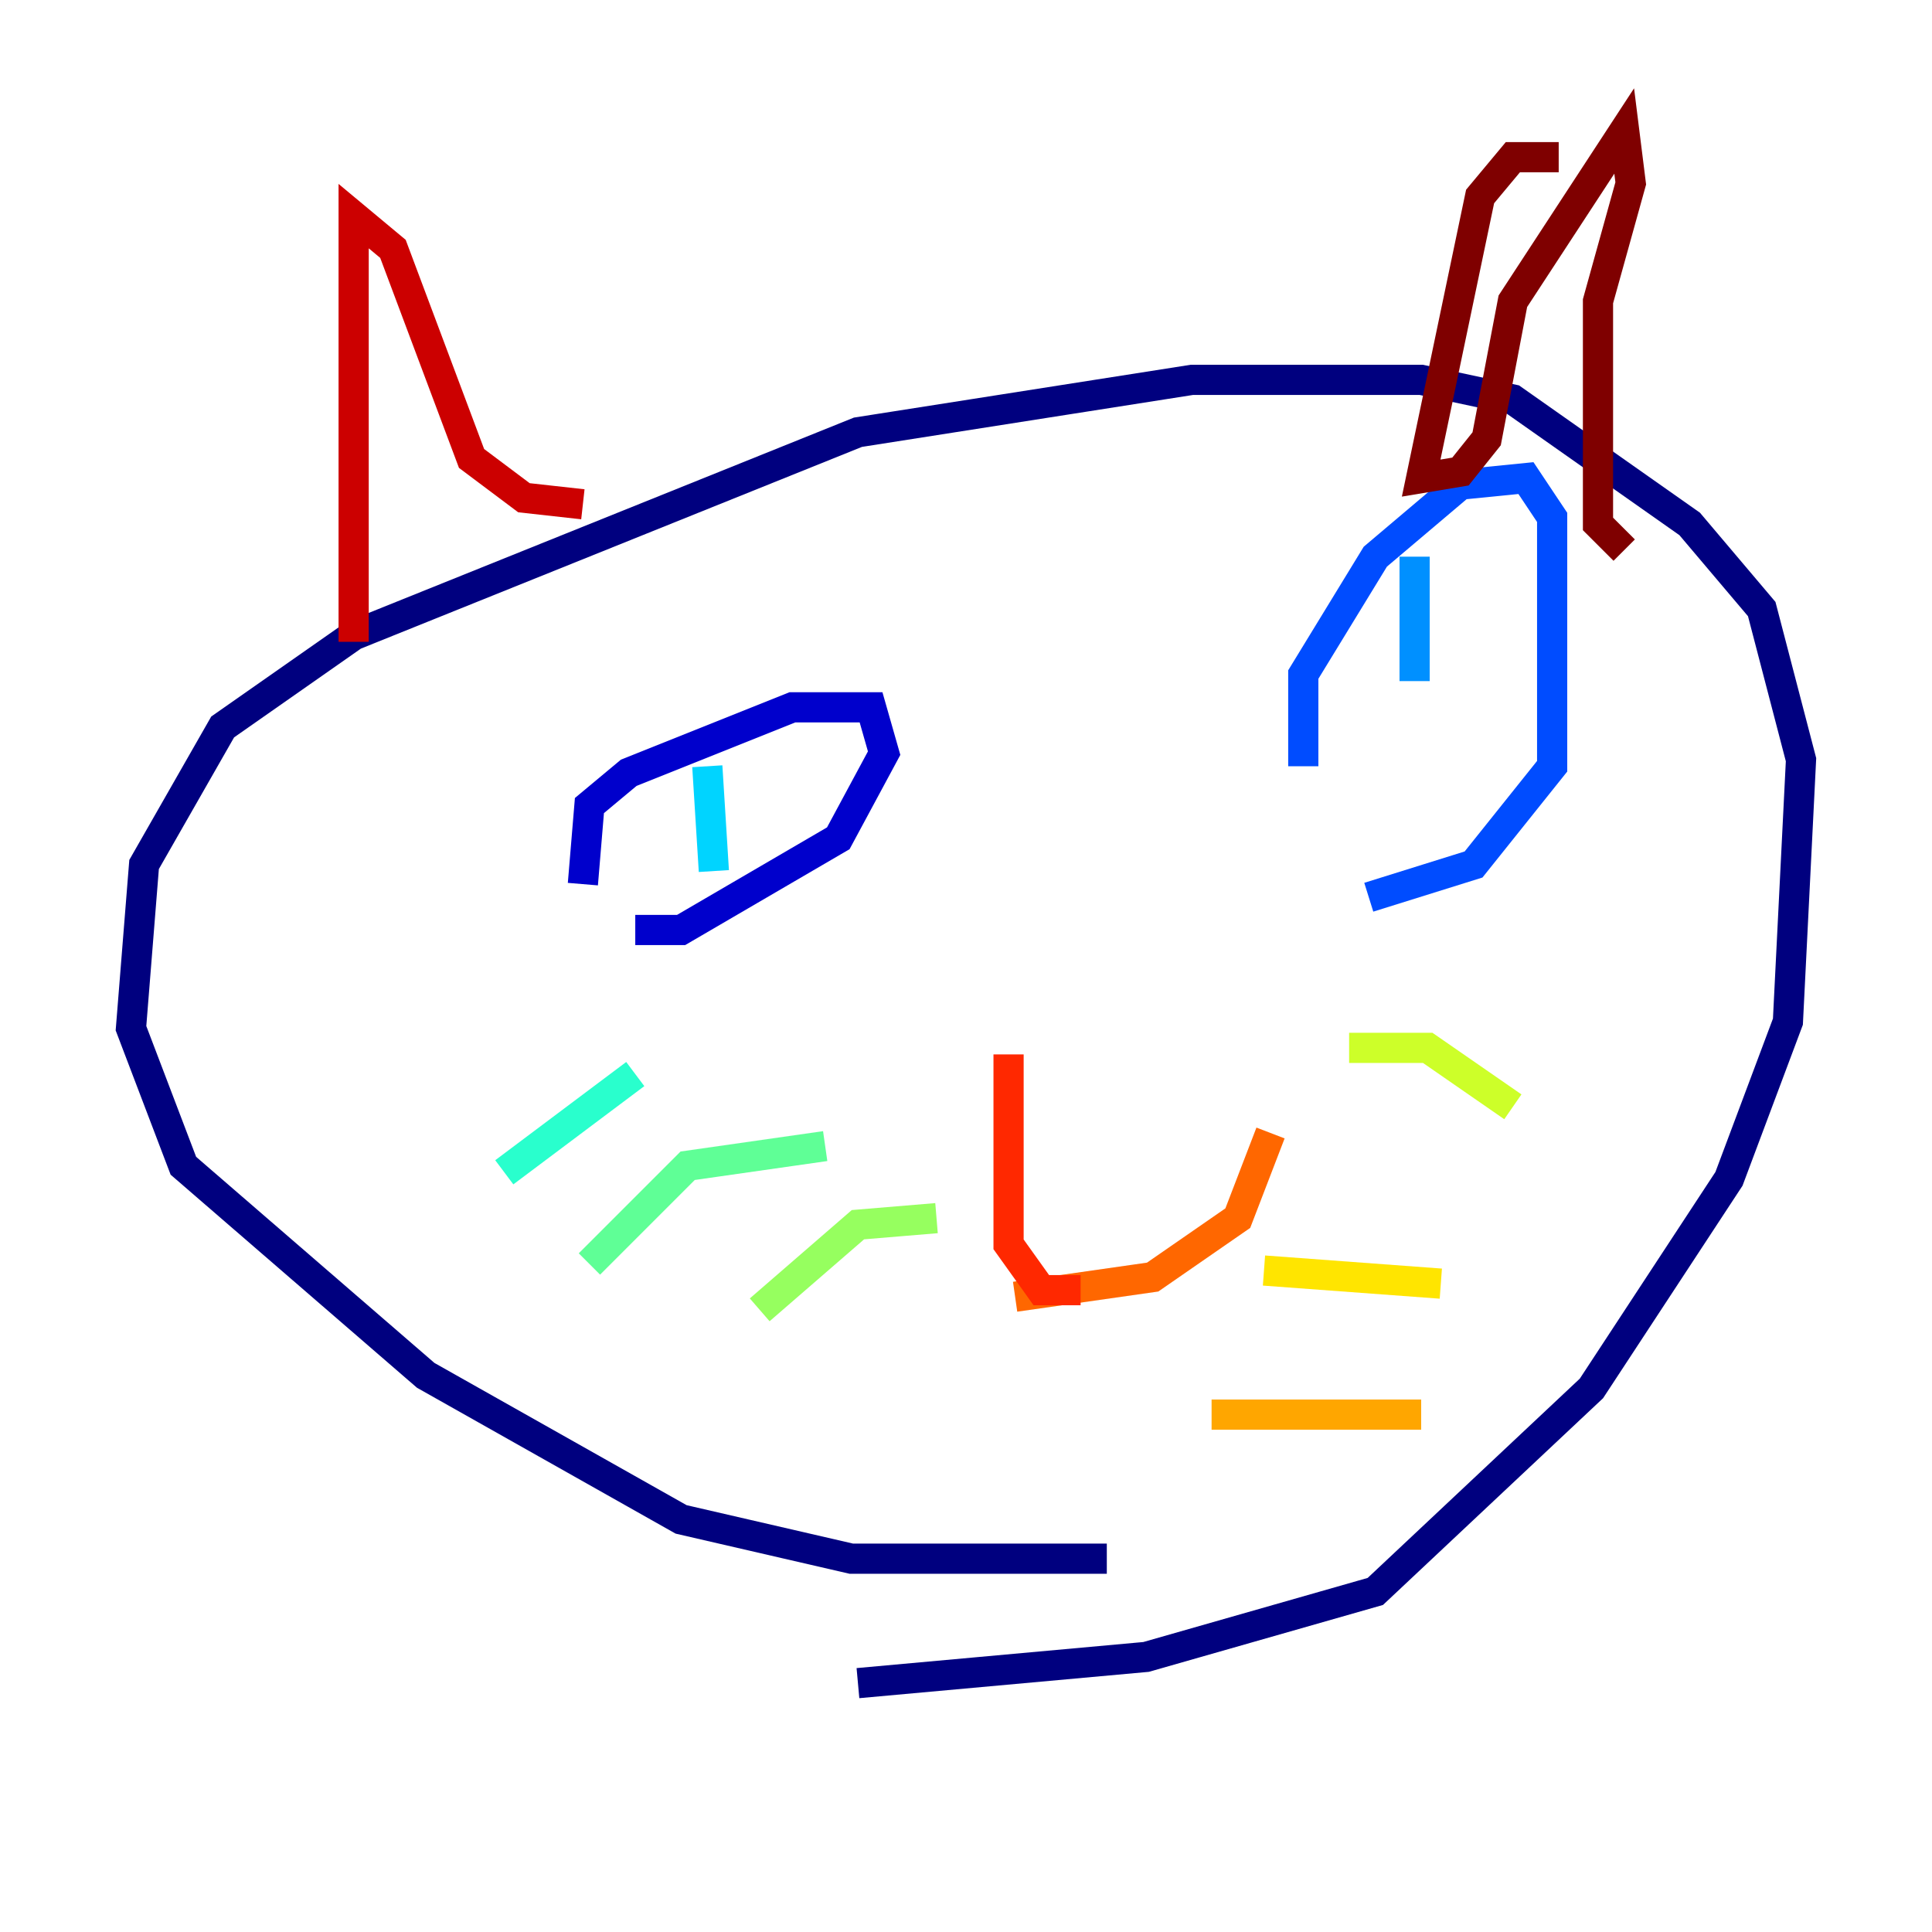 <?xml version="1.0" encoding="utf-8" ?>
<svg baseProfile="tiny" height="128" version="1.2" viewBox="0,0,128,128" width="128" xmlns="http://www.w3.org/2000/svg" xmlns:ev="http://www.w3.org/2001/xml-events" xmlns:xlink="http://www.w3.org/1999/xlink"><defs /><polyline fill="none" points="73.329,103.268 56.407,103.268 45.125,100.664 28.203,91.119 12.149,77.234 8.678,68.122 9.546,57.275 14.752,48.163 23.43,42.088 56.841,28.637 78.969,25.166 94.156,25.166 100.231,26.468 111.946,34.712 116.719,40.352 119.322,50.332 118.454,67.688 114.549,78.102 105.437,91.986 91.119,105.437 75.932,109.776 56.841,111.512" stroke="#00007f" stroke-width="2" /><polyline fill="none" points="38.617,58.576 39.051,53.37 41.654,51.2 52.502,46.861 57.709,46.861 58.576,49.898 55.539,55.539 45.125,61.614 42.088,61.614" stroke="#0000cc" stroke-width="2" /><polyline fill="none" points="44.691,55.973 44.691,55.973" stroke="#0008ff" stroke-width="2" /><polyline fill="none" points="86.346,50.766 86.346,44.691 91.119,36.881 96.759,32.108 101.098,31.675 102.834,34.278 102.834,50.766 97.627,57.275 90.685,59.444" stroke="#004cff" stroke-width="2" /><polyline fill="none" points="93.722,36.881 93.722,45.125" stroke="#0090ff" stroke-width="2" /><polyline fill="none" points="46.861,50.766 47.295,57.709" stroke="#00d4ff" stroke-width="2" /><polyline fill="none" points="42.088,71.159 33.41,77.668" stroke="#29ffcd" stroke-width="2" /><polyline fill="none" points="54.671,75.932 45.559,77.234 39.051,83.742" stroke="#5fff96" stroke-width="2" /><polyline fill="none" points="62.047,80.705 56.841,81.139 50.332,86.78" stroke="#96ff5f" stroke-width="2" /><polyline fill="none" points="89.383,69.424 94.59,69.424 100.231,73.329" stroke="#cdff29" stroke-width="2" /><polyline fill="none" points="83.742,84.176 95.458,85.044" stroke="#ffe500" stroke-width="2" /><polyline fill="none" points="80.271,93.722 94.156,93.722" stroke="#ffa600" stroke-width="2" /><polyline fill="none" points="67.254,85.912 76.366,84.61 82.007,80.705 84.176,75.064" stroke="#ff6700" stroke-width="2" /><polyline fill="none" points="71.593,85.478 68.99,85.478 66.82,82.441 66.82,69.858" stroke="#ff2800" stroke-width="2" /><polyline fill="none" points="23.43,42.522 23.43,14.319 26.034,16.488 31.241,30.373 34.712,32.976 38.617,33.41" stroke="#cc0000" stroke-width="2" /><polyline fill="none" points="103.268,10.414 100.231,10.414 98.061,13.017 94.156,31.675 96.759,31.241 98.495,29.071 100.231,19.959 107.607,8.678 108.041,12.149 105.871,19.959 105.871,34.712 107.607,36.447" stroke="#7f0000" stroke-width="2" /></svg>